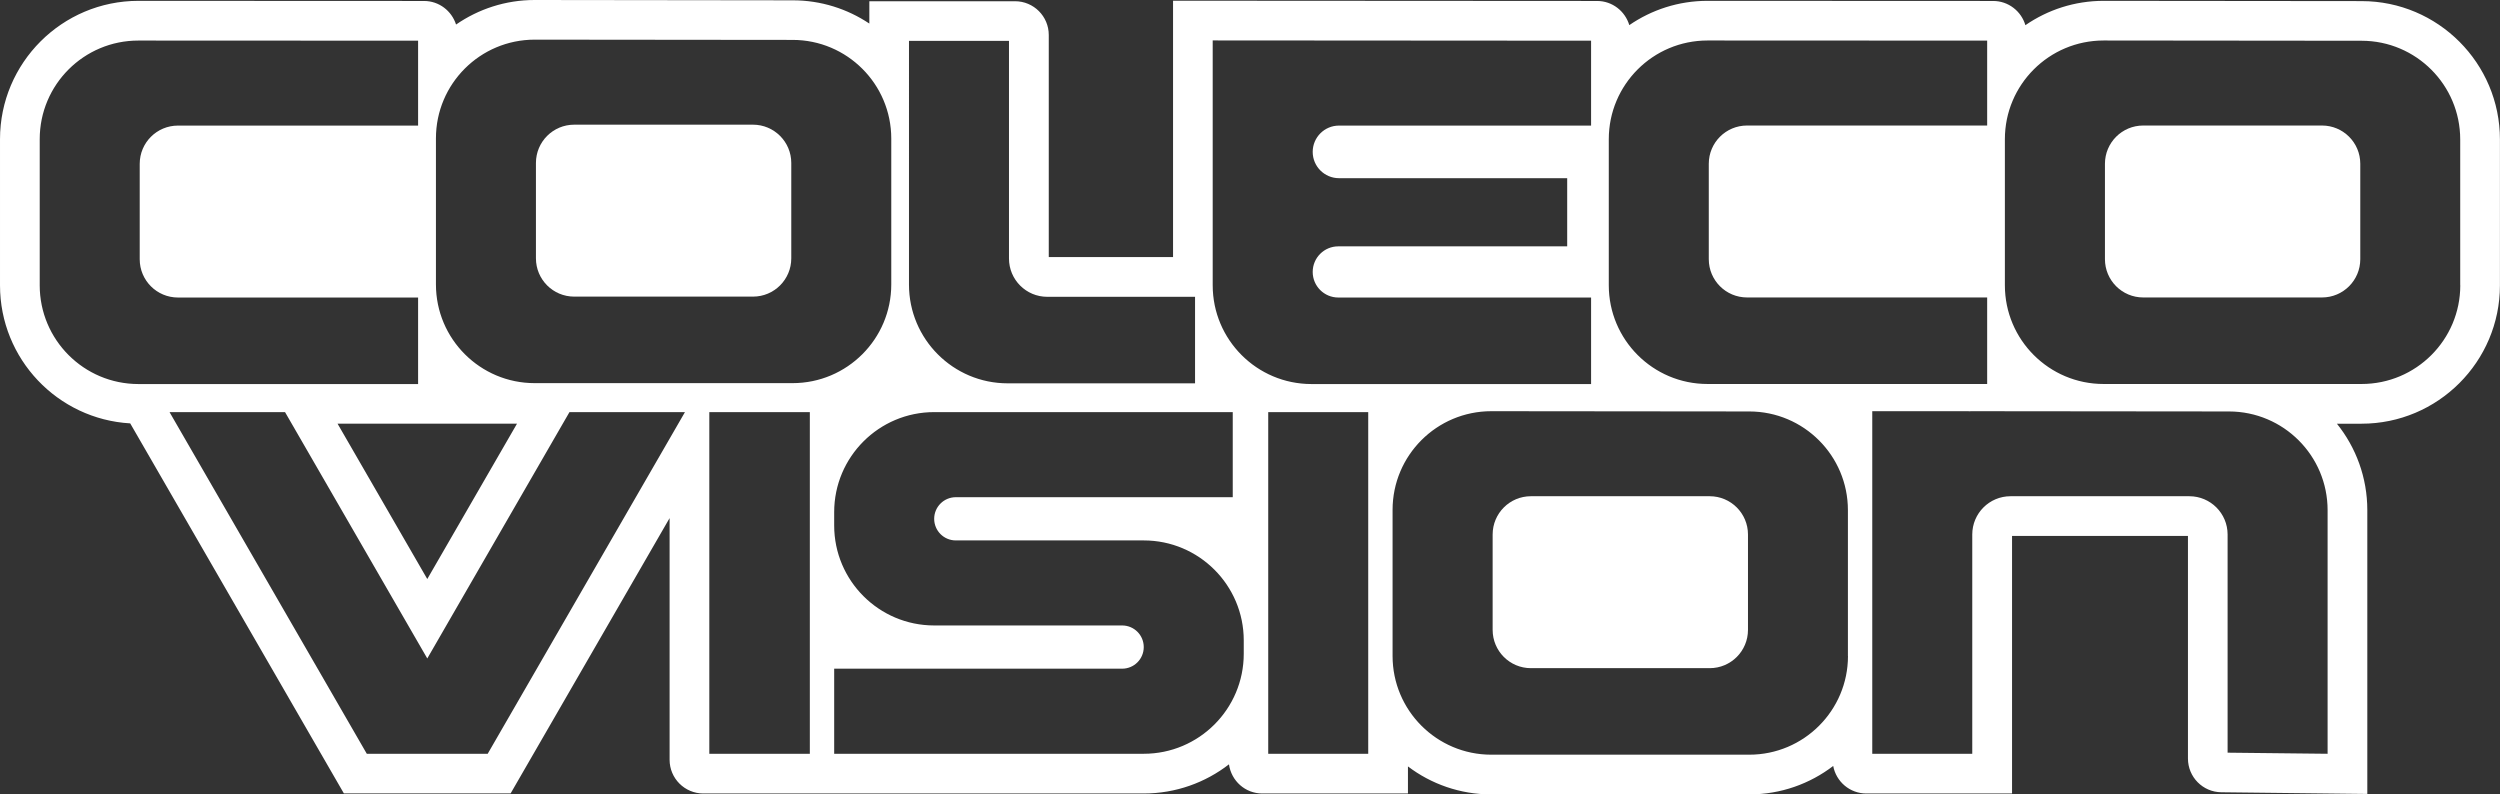 <svg enable-background="new 0 0 3840 1220.2" height="1220" viewBox="0 0 3840 1220" width="3840" xmlns="http://www.w3.org/2000/svg"><rect x="0" y="0" width="3840" height="1220" fill="#333333" stroke="none"/><g transform="scale(1 1)"><g fill="#999"><path d="m1129.3 369.5v-91.9h-219.9v91.9z"/><path d="m3539.3 370.8v-91.9h-219.9v91.9z"/><path d="m2598.8 940.2v-91.9h-219.9v91.9z"/></g><g fill="#fff"><path d="m2626.1 762.2h-274.6c-32.5 0-58.8 26.3-58.8 58.8v146.5c0 32.5 26.3 58.8 58.8 58.8h274.6c32.5 0 58.8-26.3 58.8-58.8v-146.5c0-32.5-26.4-58.8-58.8-58.8z"/><path d="m1156.6 191.5h-274.6c-32.5 0-58.8 26.3-58.8 58.8v146.5c0 32.5 26.3 58.8 58.8 58.8h274.6c32.5 0 58.8-26.3 58.8-58.8v-146.5c0-32.4-26.3-58.8-58.8-58.8z"/><path d="m3627.7 1.7-396.5-.4c-44.6 0-86 13.8-120.2 37.4-6.3-21.4-26-37.2-49.5-37.2l-438.8-.2c-44.6 0-85.9 13.8-120.1 37.3-6.4-21.4-26-37.1-49.4-37.1l-651.4-.4v393.8h-190.9v-341.2c0-28.6-23.2-51.8-51.8-51.8h-223.8v34.3c-33.7-22.5-74.1-35.7-117.5-35.7l-396.6-.5c-44.8 0-86.4 14-120.7 37.7-6.7-20.9-26-36.2-49.2-36.2l-438.7-.2c-117.3 0-212.6 95.3-212.6 212.5v224.4c0 113.2 88.5 205.7 200 212.1l328.2 568.4h256.1l244.2-422.9v371.2c0 28.6 23.2 51.8 51.8 51.8h139.9 84.6 451.9c49.3 0 94.7-16.7 131-44.8 3.5 25.3 24.9 44.8 51.1 44.8h223.8v-41.6c35.6 27 80 43 128 43h396.3c48.4 0 93.1-16.3 128.9-43.7 4.5 24.1 25.5 42.3 50.9 42.3h223.8v-395.6h270.2v341.9c0 28.4 22.8 51.5 51.2 51.8l224.3 2.6v-435.9c0-50.3-17.5-96.4-46.7-132.8h37.9c117.2 0 212.5-95.3 212.5-212.5v-224c.1-117.2-95.2-212.5-212.2-212.6zm-2231.5 61.1h153.6v334.3c0 32.5 26.3 58.8 58.8 58.8h227v132.9h-287.8c-83.7 0-151.6-67.9-151.6-151.6zm-1335.2 375.4v-224.4c0-83.8 67.9-151.6 151.7-151.5l429.5.2v130.4h-368.8c-32.5 0-58.8 26.3-58.8 58.8v146.5c0 32.5 26.3 58.8 58.8 58.8h368.8v132.9h-429.7c-83.7-.1-151.5-68-151.5-151.7zm733.1 212.6-137.8 238.6-137.8-238.6zm-45 507h-185.7l-303-524.8h177.4l218.5 378.4 218.4-378.4h177.4zm72.1-569.3c-83.7 0-151.6-67.9-151.6-151.6v-224.4c0-83.8 67.9-151.6 151.7-151.6l396.3.4c83.6.1 151.4 67.9 151.4 151.6v224c0 83.7-67.9 151.6-151.6 151.6zm422.7 569.3h-154.4v-524.8h154.4zm666.5-153.6c0 84.8-68.8 153.6-153.6 153.6h-475.5v-130.7h442.3c18.3 0 33.2-14.8 33.2-33.2 0-18.3-14.8-33.2-33.2-33.2h-288.7c-84.8 0-153.6-68.8-153.6-153.6v-20.5c0-84.8 68.8-153.6 153.6-153.6h458.6v130.7h-425.4c-18.3 0-33.2 14.9-33.2 33.2s14.8 33.2 33.2 33.2h288.7c84.8 0 153.6 68.8 153.6 153.6zm-47.7-566v-376.1l581.2.4v130.4h-387.2c-22.3 0-40.4 18.1-40.4 40.4s18.1 40.4 40.4 40.4h350.5v104.7h-351.6c-21.7 0-39.3 17.6-39.3 39.3s17.6 39.3 39.3 39.3h388.3v132.9h-429.7c-83.6-.1-151.5-68-151.5-151.7zm239 719.6h-153.7v-524.8h153.6v524.8zm736.8-150.2c0 83.7-67.9 151.6-151.6 151.6h-396.3c-83.7 0-151.6-67.9-151.6-151.6v-224.4c0-83.8 67.9-151.6 151.7-151.6l396.3.4c83.6.1 151.4 67.9 151.4 151.6v224zm-215.8-417.8c-83.7 0-151.6-67.9-151.6-151.6v-224.4c0-83.8 67.9-151.6 151.7-151.6l429.5.2v130.4h-368.8c-32.5 0-58.8 26.3-58.8 58.8v146.5c0 32.5 26.3 58.8 58.8 58.8h368.8v132.9zm952.5 568-153.6-1.7v-335.1c0-32.5-26.3-58.8-58.8-58.8h-274.6c-32.5 0-58.8 26.3-58.8 58.8v336.8h-153.6v-348-26.6-151.6h148.3v.2c1.2 0 2.3-.2 3.4-.2l396.3.4c83.6.1 151.4 67.9 151.4 151.6zm203.8-719.6c0 83.7-67.9 151.6-151.6 151.6h-396.3c-83.7 0-151.6-67.9-151.6-151.6v-224.4c0-83.8 67.9-151.6 151.7-151.6l396.3.4c83.6.1 151.4 67.9 151.4 151.6v224z"/><path d="m3566.6 192.8h-274.6c-32.5 0-58.8 26.3-58.8 58.8v146.5c0 32.5 26.3 58.8 58.8 58.8h274.6c32.5 0 58.8-26.3 58.8-58.8v-146.5c0-32.5-26.3-58.8-58.8-58.8z"/></g></g></svg>